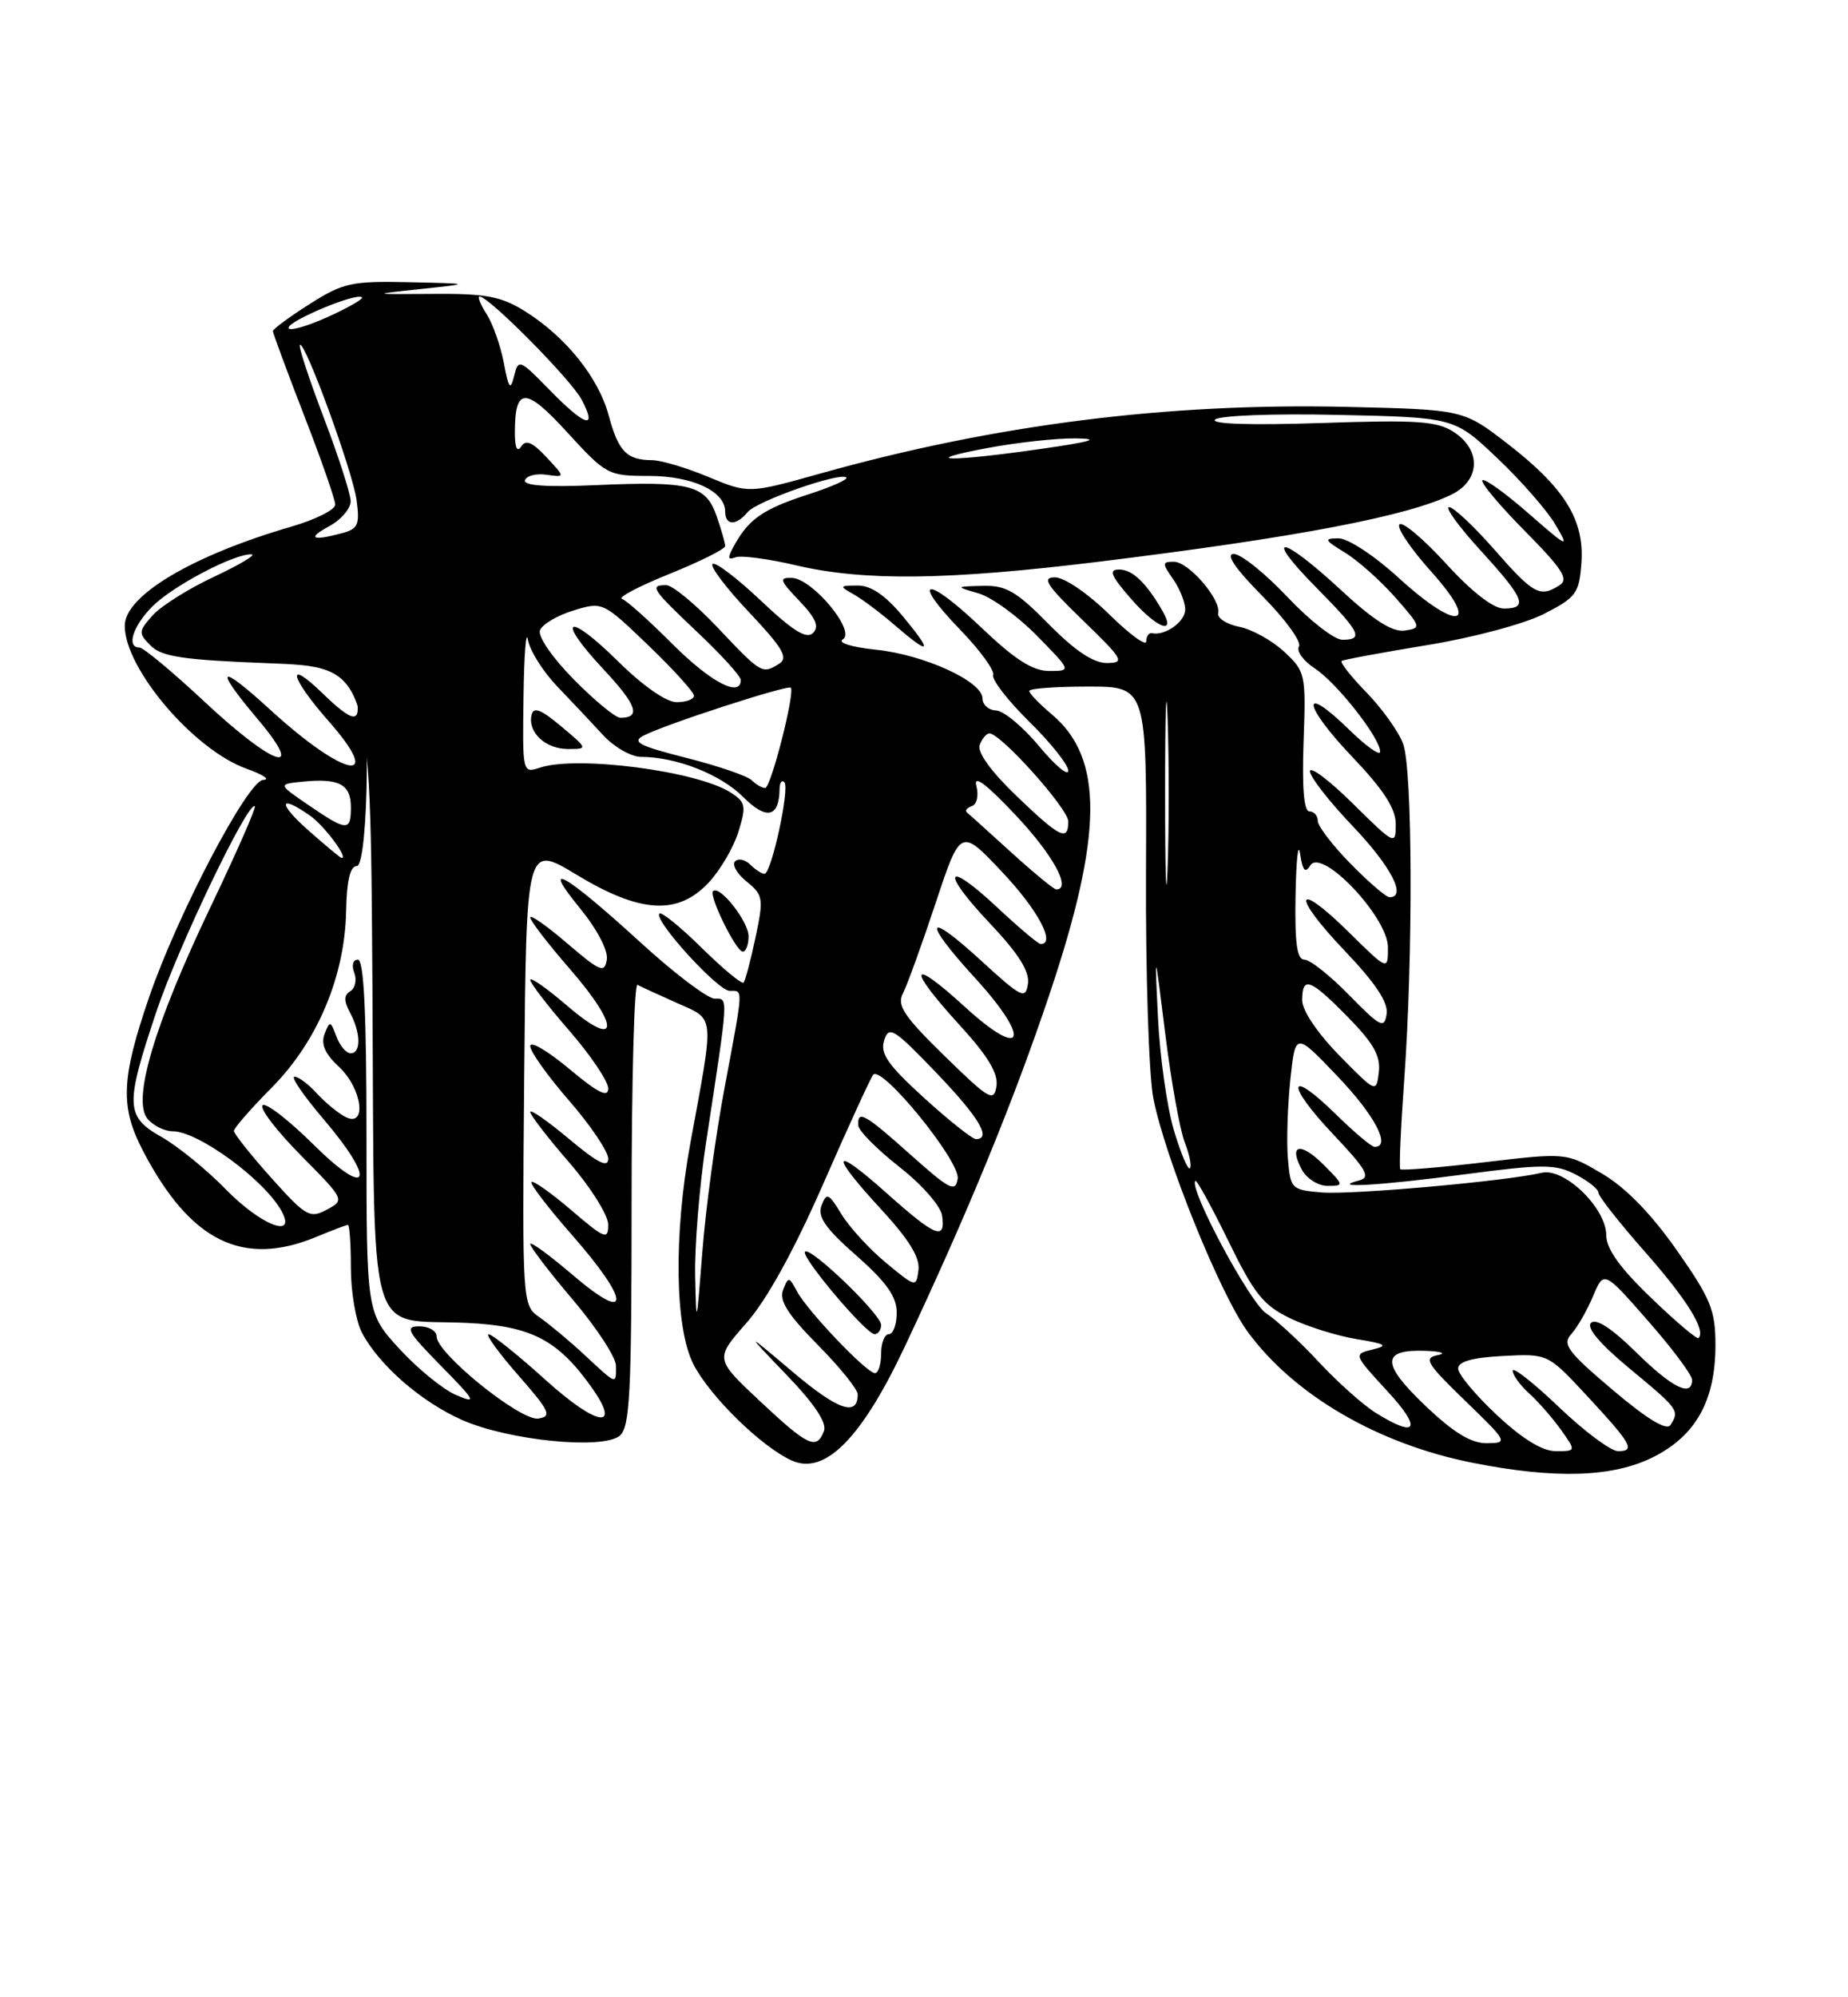 <?xml version="1.0" encoding="UTF-8" standalone="no"?>
<!DOCTYPE svg PUBLIC "-//W3C//DTD SVG 1.1//EN" "http://www.w3.org/Graphics/SVG/1.1/DTD/svg11.dtd" >
<svg xmlns="http://www.w3.org/2000/svg" xmlns:xlink="http://www.w3.org/1999/xlink" version="1.1" viewBox="0 0 237 256">
 <g >
 <path fill="currentColor"
d=" M 212.04 186.75 C 217.50 184.00 220.00 179.50 220.00 172.41 C 220.00 167.91 219.41 166.48 215.01 160.20 C 211.71 155.51 208.45 152.18 205.43 150.41 C 200.86 147.73 200.86 147.73 190.37 148.97 C 184.60 149.65 179.74 150.05 179.58 149.86 C 179.42 149.66 179.64 144.55 180.08 138.50 C 181.24 122.43 181.16 98.56 179.94 95.32 C 179.36 93.77 177.25 90.82 175.26 88.77 C 173.26 86.72 171.83 84.90 172.06 84.72 C 172.30 84.55 177.22 83.64 183.00 82.69 C 188.86 81.74 195.49 79.97 198.00 78.69 C 202.15 76.57 202.52 76.06 202.81 72.16 C 203.21 66.64 200.66 62.53 193.32 56.86 C 187.67 52.50 187.67 52.50 172.65 52.15 C 149.68 51.63 127.60 54.42 105.25 60.68 C 96.01 63.27 96.01 63.27 90.87 61.14 C 88.05 59.96 84.78 58.99 83.62 58.98 C 80.36 58.96 79.31 57.87 78.06 53.24 C 76.75 48.36 72.49 43.09 67.24 39.84 C 64.25 37.99 62.23 37.61 55.56 37.67 C 47.50 37.73 47.50 37.73 54.00 37.04 C 60.50 36.35 60.50 36.35 52.45 36.17 C 45.08 36.01 43.99 36.25 39.70 38.98 C 37.11 40.62 35.00 42.18 35.00 42.44 C 35.00 42.71 36.80 47.56 38.99 53.22 C 41.19 58.87 42.99 64.03 42.99 64.68 C 43.00 65.33 40.48 66.59 37.40 67.49 C 24.66 71.19 16.00 76.34 16.00 80.21 C 16.00 85.72 24.87 96.12 31.62 98.53 C 33.75 99.29 34.72 99.93 33.76 99.96 C 31.79 100.01 22.76 117.20 19.11 127.85 C 15.52 138.32 15.39 141.89 18.37 147.57 C 24.44 159.16 31.17 162.46 40.65 158.50 C 42.63 157.68 44.41 157.00 44.62 157.00 C 44.83 157.00 45.00 159.50 45.00 162.55 C 45.00 165.60 45.64 169.31 46.41 170.80 C 48.60 174.97 54.01 179.68 59.28 182.01 C 65.23 184.63 77.29 185.84 79.48 184.02 C 80.78 182.94 81.00 178.58 81.00 154.29 C 81.00 138.64 81.34 126.01 81.75 126.23 C 82.16 126.45 84.45 127.50 86.83 128.56 C 91.74 130.76 91.63 129.70 88.54 146.50 C 86.38 158.27 86.54 170.18 88.93 174.86 C 91.01 178.94 97.62 185.42 101.52 187.19 C 105.77 189.13 110.48 184.39 116.04 172.59 C 124.12 155.44 130.03 141.05 134.64 127.30 C 141.46 106.96 141.54 97.16 134.93 91.60 C 133.32 90.24 132.00 88.88 132.00 88.56 C 132.00 88.25 135.39 88.00 139.54 88.00 C 147.07 88.00 147.07 88.00 146.97 111.75 C 146.91 124.81 147.34 137.87 147.91 140.77 C 149.43 148.46 156.51 165.95 160.05 170.75 C 165.99 178.83 176.73 185.08 188.81 187.48 C 199.44 189.60 206.86 189.36 212.04 186.75 Z  M 191.96 181.36 C 189.23 178.81 187.00 176.14 187.00 175.41 C 187.00 174.52 188.82 174.00 192.75 173.80 C 198.50 173.50 198.50 173.50 203.50 178.88 C 209.27 185.10 209.78 186.00 207.51 186.00 C 206.60 186.00 203.18 183.46 199.93 180.35 C 196.67 177.24 194.00 175.14 194.00 175.69 C 194.00 176.24 194.95 177.55 196.11 178.60 C 197.27 179.64 199.10 181.74 200.18 183.25 C 202.14 186.00 202.14 186.00 199.53 186.00 C 197.80 186.00 195.24 184.43 191.96 181.36 Z  M 97.45 179.58 C 91.68 174.17 91.68 174.17 95.72 169.58 C 98.33 166.62 101.82 160.30 105.57 151.75 C 108.76 144.46 111.65 138.17 111.98 137.76 C 113.05 136.44 123.16 148.85 122.82 151.07 C 122.54 152.87 121.82 152.50 116.84 148.06 C 110.89 142.74 109.95 142.21 110.07 144.25 C 110.12 144.94 112.48 147.32 115.32 149.55 C 118.21 151.81 120.64 154.57 120.82 155.80 C 121.29 159.06 120.00 158.54 113.70 152.92 C 106.65 146.63 106.30 147.75 113.04 155.04 C 116.56 158.85 118.00 161.19 117.79 162.78 C 117.50 165.03 117.45 165.02 113.63 161.86 C 111.50 160.10 108.94 157.30 107.92 155.64 C 106.28 152.93 106.01 152.81 105.37 154.49 C 104.81 155.95 105.81 157.40 109.82 160.93 C 113.70 164.35 115.00 166.19 115.00 168.25 C 115.00 169.76 114.55 171.00 114.00 171.00 C 113.45 171.00 113.00 172.12 113.00 173.50 C 113.00 174.88 112.64 176.00 112.21 176.00 C 111.15 176.00 103.53 168.01 102.20 165.50 C 101.19 163.60 101.10 163.60 100.43 165.33 C 99.90 166.70 101.02 168.47 104.86 172.36 C 107.69 175.22 110.00 178.08 110.00 178.72 C 110.00 181.62 107.48 180.75 101.72 175.89 C 95.50 170.63 95.50 170.63 100.89 176.24 C 104.46 179.95 106.07 182.37 105.67 183.42 C 104.72 185.89 103.64 185.38 97.45 179.58 Z  M 113.00 169.82 C 113.00 168.47 103.93 159.74 103.24 160.43 C 102.64 161.02 111.06 171.00 112.16 171.00 C 112.62 171.00 113.00 170.47 113.00 169.82 Z  M 182.77 180.15 C 177.12 174.77 177.13 172.93 182.81 173.14 C 184.84 173.21 185.55 173.46 184.39 173.69 C 182.53 174.05 182.95 174.75 187.89 179.53 C 193.38 184.84 193.44 184.96 190.68 184.98 C 188.65 184.99 186.42 183.63 182.77 180.15 Z  M 206.82 178.15 C 201.00 173.22 200.32 172.30 201.53 170.97 C 202.29 170.13 203.54 167.95 204.30 166.14 C 205.69 162.84 205.69 162.84 211.34 169.28 C 214.45 172.82 217.00 176.23 217.00 176.86 C 217.00 179.15 214.46 177.89 209.79 173.29 C 206.71 170.26 204.67 168.93 204.04 169.56 C 203.42 170.18 205.20 172.27 209.04 175.45 C 215.28 180.61 215.42 180.80 214.23 182.65 C 213.75 183.41 211.24 181.89 206.82 178.15 Z  M 70.00 176.90 C 66.42 173.67 63.13 171.03 62.67 171.02 C 62.22 171.01 63.92 173.36 66.45 176.25 C 70.51 180.88 70.82 181.54 69.04 181.82 C 66.78 182.17 56.00 173.48 56.00 171.31 C 56.00 170.59 55.00 170.00 53.79 170.00 C 51.87 170.00 52.23 170.67 56.54 175.05 C 61.02 179.61 61.21 179.97 58.48 178.80 C 56.81 178.08 53.55 175.42 51.23 172.89 C 47.00 168.28 47.00 168.28 47.00 145.64 C 47.00 129.75 46.67 123.00 45.89 123.00 C 45.27 123.00 45.07 123.73 45.43 124.67 C 45.78 125.59 45.56 126.66 44.93 127.04 C 44.09 127.56 44.09 128.29 44.90 129.81 C 46.28 132.40 46.32 135.00 44.97 135.00 C 44.40 135.00 43.58 134.03 43.14 132.84 C 42.39 130.83 42.29 130.81 41.63 132.52 C 41.13 133.82 41.68 135.08 43.46 136.73 C 46.48 139.53 47.11 144.66 44.24 143.13 C 43.27 142.61 41.63 141.24 40.58 140.09 C 39.54 138.94 38.27 138.00 37.77 138.00 C 37.26 138.00 38.91 140.41 41.42 143.36 C 48.31 151.42 47.42 153.84 40.19 146.69 C 37.00 143.53 34.06 141.27 33.67 141.67 C 33.27 142.06 35.49 144.96 38.59 148.09 C 44.23 153.79 44.23 153.80 41.90 155.05 C 39.74 156.21 39.23 155.92 34.78 150.96 C 32.15 148.02 30.00 145.32 30.00 144.95 C 30.00 144.59 32.19 142.08 34.86 139.39 C 40.71 133.49 44.23 125.13 44.39 116.76 C 44.46 112.89 44.91 111.01 45.75 111.01 C 47.30 111.00 47.56 87.46 46.02 86.51 C 45.40 86.13 45.26 87.06 45.64 88.95 C 46.42 92.83 45.42 92.80 41.30 88.80 C 36.62 84.27 37.20 86.81 42.12 92.40 C 49.42 100.69 44.24 99.72 34.71 91.02 C 28.02 84.90 27.33 85.39 33.06 92.19 C 39.33 99.62 35.15 98.27 26.29 90.00 C 22.17 86.15 18.39 83.00 17.90 83.00 C 16.16 83.00 17.03 80.25 19.55 77.72 C 22.18 75.09 30.02 70.97 32.24 71.05 C 32.93 71.07 30.80 72.35 27.50 73.90 C 24.20 75.44 20.63 77.68 19.57 78.88 C 17.74 80.94 17.73 81.16 19.35 82.78 C 20.74 84.17 23.57 84.59 34.28 85.00 C 47.50 85.50 47.50 85.50 47.76 126.22 C 48.06 173.37 46.83 168.95 59.87 169.56 C 68.10 169.95 71.52 171.71 75.84 177.78 C 79.80 183.33 76.58 182.85 70.00 176.90 Z  M 176.50 181.13 C 174.85 180.11 171.55 177.17 169.16 174.60 C 166.78 172.03 163.73 169.21 162.38 168.33 C 160.27 166.95 152.41 152.26 153.30 151.36 C 153.48 151.19 155.37 154.64 157.52 159.03 C 160.83 165.83 162.01 167.31 165.46 168.97 C 167.68 170.04 171.53 171.24 174.00 171.64 C 177.76 172.25 178.09 172.47 176.03 172.97 C 173.57 173.57 173.58 173.59 177.91 178.29 C 182.39 183.14 181.77 184.40 176.50 181.13 Z  M 75.00 173.70 C 73.08 171.91 70.48 169.74 69.23 168.87 C 66.97 167.29 66.97 167.29 67.23 137.76 C 67.50 108.22 67.50 108.22 73.93 112.11 C 82.13 117.07 86.93 117.35 90.90 113.11 C 92.38 111.52 94.10 108.58 94.71 106.58 C 95.73 103.28 95.63 102.80 93.67 101.56 C 89.34 98.81 73.99 96.82 69.25 98.39 C 67.01 99.13 67.00 99.08 67.14 89.32 C 67.21 83.92 67.47 80.62 67.70 82.00 C 67.94 83.38 69.64 86.08 71.48 88.00 C 73.33 89.92 75.98 92.74 77.37 94.25 C 78.77 95.76 80.94 97.00 82.20 97.01 C 86.74 97.02 92.40 99.24 95.32 102.16 C 98.31 105.16 99.94 104.78 99.98 101.08 C 99.99 100.30 100.27 99.93 100.59 100.26 C 101.32 100.98 98.93 112.00 98.04 112.00 C 97.69 112.00 96.87 111.47 96.22 110.82 C 95.57 110.17 94.69 109.98 94.27 110.40 C 93.85 110.83 94.52 112.00 95.76 113.00 C 97.88 114.72 97.95 115.15 96.89 120.17 C 96.27 123.10 95.58 125.70 95.36 125.94 C 95.14 126.18 92.72 124.18 90.00 121.50 C 87.28 118.82 84.83 116.83 84.57 117.10 C 83.77 117.89 92.06 127.00 93.58 127.00 C 95.34 127.00 95.38 126.32 92.91 139.50 C 91.77 145.55 90.49 155.00 90.07 160.50 C 89.33 170.01 89.29 170.16 89.15 163.50 C 89.08 159.65 89.70 152.00 90.54 146.50 C 93.47 127.32 93.43 128.00 91.66 128.00 C 90.77 128.00 86.54 124.81 82.27 120.91 C 72.45 111.94 69.19 110.07 74.32 116.34 C 76.57 119.09 78.01 121.82 77.82 123.00 C 77.53 124.77 76.98 124.54 72.75 120.92 C 70.14 118.68 68.00 117.18 68.00 117.59 C 68.00 118.01 70.28 120.97 73.07 124.18 C 79.60 131.68 79.40 134.62 72.75 128.92 C 70.14 126.68 68.00 125.18 68.00 125.59 C 68.00 126.01 70.25 128.93 73.00 132.09 C 75.75 135.26 78.00 138.59 78.00 139.51 C 78.00 140.74 76.67 140.07 73.00 137.00 C 70.25 134.70 68.00 133.38 68.00 134.08 C 68.00 134.78 70.25 137.93 73.00 141.09 C 75.75 144.26 78.00 147.59 78.00 148.51 C 78.00 149.74 76.67 149.07 73.00 146.00 C 70.25 143.70 68.00 142.13 68.00 142.52 C 68.00 142.91 70.25 145.83 73.00 149.00 C 75.75 152.17 78.00 155.76 78.00 156.96 C 78.00 158.96 77.58 158.80 73.29 155.13 C 70.69 152.91 68.39 151.28 68.16 151.50 C 67.94 151.73 70.28 154.79 73.38 158.32 C 80.87 166.85 80.94 169.81 73.50 163.46 C 70.47 160.87 68.00 159.07 68.00 159.45 C 68.00 159.83 70.47 163.07 73.50 166.63 C 76.53 170.20 79.00 173.99 79.00 175.06 C 79.00 177.50 79.16 177.56 75.00 173.70 Z  M 96.00 120.00 C 96.00 118.11 92.28 113.39 91.45 114.22 C 90.87 114.79 94.38 121.93 95.25 121.97 C 95.66 121.99 96.00 121.10 96.00 120.00 Z  M 71.96 93.09 C 69.36 90.91 68.42 90.55 68.17 91.64 C 67.66 93.86 69.95 96.00 72.83 96.00 C 75.42 96.00 75.42 96.00 71.96 93.09 Z  M 211.74 166.34 C 207.76 162.53 206.00 160.06 206.00 158.34 C 206.00 154.84 200.63 149.64 197.72 150.32 C 193.14 151.40 173.35 153.16 169.50 152.84 C 165.62 152.51 165.49 152.38 165.17 148.50 C 164.98 146.30 165.13 141.75 165.48 138.39 C 166.13 132.28 166.13 132.28 171.56 137.98 C 176.34 142.99 178.44 147.00 176.29 147.00 C 175.90 147.00 173.66 145.12 171.31 142.81 C 165.13 136.75 164.83 138.89 170.95 145.36 C 175.26 149.91 175.82 150.91 174.31 151.30 C 170.26 152.35 176.89 151.97 187.89 150.51 C 197.91 149.19 199.48 149.20 202.08 150.54 C 203.68 151.37 205.00 152.42 205.00 152.88 C 205.00 153.33 207.69 156.75 210.97 160.46 C 216.34 166.55 218.81 170.52 217.83 171.50 C 217.63 171.70 214.89 169.38 211.74 166.34 Z  M 169.76 149.30 C 166.78 146.32 165.21 146.66 166.95 149.91 C 167.57 151.06 169.06 152.00 170.26 152.00 C 172.39 152.00 172.38 151.93 169.76 149.30 Z  M 28.96 152.44 C 26.51 149.93 22.81 146.92 20.75 145.75 C 16.08 143.11 16.02 141.72 20.06 129.65 C 22.84 121.35 31.87 102.54 32.68 103.35 C 32.86 103.53 30.31 109.34 27.00 116.25 C 19.80 131.31 16.92 140.99 18.92 143.40 C 19.65 144.28 21.11 145.00 22.16 145.00 C 25.43 145.00 33.96 151.26 36.12 155.25 C 38.07 158.85 33.44 157.03 28.96 152.44 Z  M 150.54 144.85 C 149.67 141.91 148.75 135.45 148.51 130.50 C 148.07 121.50 148.07 121.50 149.44 132.50 C 150.19 138.55 151.31 144.80 151.93 146.39 C 152.55 147.98 152.85 149.48 152.60 149.74 C 152.34 149.99 151.42 147.79 150.54 144.85 Z  M 118.52 140.73 C 113.86 136.49 112.85 135.04 113.39 133.35 C 114.00 131.43 114.62 131.82 120.03 137.45 C 125.55 143.20 127.23 146.00 125.16 146.00 C 124.70 146.00 121.71 143.63 118.52 140.73 Z  M 121.13 135.34 C 115.93 130.26 115.00 128.87 115.79 127.34 C 116.32 126.33 118.20 121.14 119.97 115.81 C 123.19 106.11 123.19 106.11 128.56 111.81 C 133.12 116.64 135.44 121.00 133.46 121.00 C 133.16 121.00 130.68 118.91 127.94 116.35 C 121.22 110.06 120.51 111.54 126.97 118.37 C 130.64 122.25 132.06 124.51 131.83 126.09 C 131.53 128.14 131.02 127.89 125.75 123.06 C 118.64 116.55 118.24 117.92 125.08 125.39 C 132.32 133.32 131.35 136.00 123.75 129.06 C 116.64 122.56 116.24 123.92 123.07 131.39 C 126.70 135.36 128.05 137.59 127.79 139.22 C 127.47 141.29 126.86 140.94 121.13 135.34 Z  M 171.75 135.27 C 168.97 132.43 167.00 129.51 167.00 128.22 C 167.00 125.05 168.02 125.43 172.87 130.37 C 176.16 133.72 177.08 135.36 176.83 137.42 C 176.50 140.10 176.49 140.09 171.75 135.27 Z  M 173.04 127.56 C 170.59 125.05 168.00 123.00 167.29 123.00 C 166.33 123.00 166.04 120.90 166.15 114.75 C 166.23 110.21 166.49 107.82 166.73 109.42 C 167.06 111.60 167.39 111.98 168.04 110.93 C 169.49 108.59 178.00 117.56 178.00 121.42 C 178.00 124.42 178.00 124.42 173.02 119.52 C 166.03 112.63 165.55 114.63 172.46 121.87 C 176.43 126.04 178.06 128.49 177.83 129.98 C 177.53 131.89 177.04 131.64 173.04 127.56 Z  M 149.42 101.50 C 149.42 91.05 149.57 86.91 149.75 92.30 C 149.93 97.69 149.93 106.24 149.74 111.30 C 149.56 116.36 149.42 111.95 149.42 101.50 Z  M 173.21 110.71 C 170.89 108.35 169.00 105.88 169.00 105.21 C 169.00 104.55 168.52 104.00 167.93 104.00 C 167.22 104.00 166.97 100.95 167.18 95.07 C 167.49 86.38 167.42 86.07 164.69 83.53 C 163.15 82.10 160.56 80.66 158.93 80.34 C 157.30 80.01 156.09 79.23 156.23 78.60 C 156.63 76.86 152.44 72.00 150.55 72.00 C 149.03 72.00 149.02 72.19 150.44 74.22 C 151.30 75.44 152.00 77.20 152.00 78.12 C 152.00 79.68 149.43 81.52 147.75 81.16 C 147.34 81.07 147.00 81.55 147.00 82.21 C 147.00 82.88 144.85 81.30 142.22 78.71 C 139.53 76.07 136.50 74.00 135.30 74.00 C 133.56 74.00 134.21 75.00 138.84 79.48 C 144.07 84.54 144.31 84.96 141.96 84.98 C 140.23 84.99 137.87 83.42 134.50 80.00 C 130.35 75.79 129.02 75.01 126.04 75.09 C 122.50 75.18 122.50 75.18 125.51 76.06 C 127.16 76.54 130.52 78.97 132.97 81.47 C 137.42 86.00 137.42 86.00 134.55 86.00 C 132.43 86.00 130.14 84.53 125.79 80.38 C 118.77 73.69 116.65 74.00 123.19 80.77 C 125.71 83.37 127.59 85.96 127.37 86.53 C 127.16 87.09 129.24 89.78 131.99 92.49 C 134.75 95.20 137.00 98.03 137.00 98.78 C 137.00 99.53 135.31 98.11 133.25 95.63 C 131.19 93.15 128.71 91.10 127.75 91.06 C 126.79 91.03 126.00 90.33 126.00 89.52 C 126.00 87.33 118.51 83.91 112.30 83.27 C 109.16 82.94 107.38 82.38 108.10 81.94 C 109.79 80.89 104.20 74.17 101.56 74.07 C 99.87 74.01 99.99 74.38 102.51 77.01 C 104.63 79.23 105.09 80.31 104.27 81.13 C 103.44 81.96 101.68 80.87 97.56 76.97 C 94.49 74.07 91.71 71.96 91.38 72.29 C 91.05 72.62 93.17 75.42 96.10 78.51 C 100.36 83.02 101.12 84.31 99.96 85.05 C 97.75 86.44 97.66 86.39 92.09 80.50 C 89.23 77.47 86.24 75.00 85.44 75.00 C 83.25 75.00 83.57 75.48 89.50 81.09 C 92.53 83.95 95.00 86.67 95.00 87.15 C 95.00 89.47 91.14 87.44 86.24 82.55 C 83.25 79.55 80.33 76.94 79.77 76.76 C 79.21 76.57 81.96 75.13 85.88 73.55 C 89.79 71.97 93.00 70.37 93.00 69.99 C 93.00 69.61 92.51 67.88 91.90 66.14 C 90.51 62.16 88.52 61.65 76.45 62.18 C 70.11 62.46 67.09 62.25 67.33 61.55 C 67.52 60.97 68.77 60.66 70.09 60.85 C 72.50 61.19 72.50 61.19 70.07 58.59 C 68.26 56.65 67.42 56.31 66.83 57.24 C 66.33 58.03 66.03 57.38 66.03 55.50 C 66.03 49.55 67.38 49.54 72.77 55.44 C 77.73 60.86 77.99 61.00 83.20 61.00 C 88.79 61.00 93.00 62.96 93.00 65.56 C 93.00 67.38 94.41 67.42 95.89 65.63 C 97.07 64.21 107.79 60.46 108.54 61.21 C 108.78 61.45 106.62 62.41 103.74 63.34 C 97.96 65.21 96.11 66.46 94.26 69.73 C 93.27 71.50 93.28 71.83 94.32 71.43 C 95.03 71.16 98.51 71.62 102.06 72.45 C 110.79 74.51 121.51 74.38 141.06 71.98 C 166.37 68.87 180.71 66.13 186.25 63.34 C 189.85 61.52 189.96 57.67 186.47 55.39 C 184.30 53.97 181.82 53.80 169.41 54.22 C 160.45 54.52 155.24 54.36 155.82 53.78 C 156.34 53.26 163.30 52.99 171.63 53.18 C 186.52 53.50 186.52 53.50 192.03 58.73 C 195.06 61.60 198.41 65.43 199.47 67.23 C 201.31 70.34 201.13 70.26 196.00 65.78 C 193.03 63.19 190.38 61.28 190.11 61.56 C 189.84 61.83 192.29 64.76 195.56 68.06 C 200.40 72.96 201.22 74.24 200.00 75.02 C 197.48 76.61 196.67 76.17 191.69 70.49 C 189.04 67.47 186.41 65.00 185.84 65.00 C 185.27 65.00 187.09 67.51 189.90 70.58 C 195.54 76.75 196.03 78.00 192.85 78.00 C 191.51 78.00 188.73 75.84 185.46 72.25 C 182.57 69.09 179.88 66.82 179.48 67.21 C 179.07 67.60 180.89 70.30 183.50 73.21 C 189.98 80.41 187.01 81.04 179.39 74.08 C 176.28 71.23 172.88 69.00 171.67 69.00 C 169.74 69.01 169.84 69.21 172.50 70.84 C 174.15 71.84 177.05 74.43 178.95 76.58 C 182.27 80.36 182.31 80.51 180.16 80.82 C 178.58 81.05 176.17 79.52 171.91 75.57 C 164.26 68.49 161.86 68.27 168.78 75.28 C 174.47 81.04 174.95 82.00 172.15 82.00 C 171.12 82.00 167.95 79.53 165.09 76.50 C 162.23 73.47 159.14 71.00 158.23 71.00 C 157.14 71.00 158.39 72.85 161.90 76.40 C 164.84 79.37 166.95 82.28 166.59 82.86 C 166.23 83.44 167.14 84.70 168.61 85.67 C 171.46 87.53 177.00 94.59 177.00 96.35 C 177.00 96.93 175.21 95.66 173.02 93.52 C 166.76 87.41 167.04 90.31 173.34 96.92 C 177.45 101.23 179.00 103.62 179.00 105.64 C 179.00 108.37 178.89 108.32 173.50 103.00 C 170.47 100.01 168.00 98.15 168.00 98.86 C 168.00 99.57 170.47 102.74 173.50 105.91 C 178.40 111.05 180.45 115.00 178.21 115.00 C 177.77 115.00 175.52 113.07 173.21 110.71 Z  M 115.81 79.02 C 113.55 76.30 111.70 75.04 110.00 75.05 C 107.63 75.06 107.60 75.12 109.50 76.19 C 110.60 76.81 112.98 78.60 114.78 80.16 C 119.35 84.10 119.70 83.71 115.81 79.02 Z  M 149.02 78.19 C 146.94 74.63 145.22 73.00 143.52 73.00 C 142.13 73.00 142.46 73.79 145.13 76.84 C 148.45 80.62 150.94 81.48 149.02 78.19 Z  M 129.71 109.27 C 126.84 106.67 124.28 104.35 124.00 104.13 C 123.72 103.91 124.01 103.54 124.64 103.32 C 125.29 103.08 125.54 101.94 125.21 100.71 C 124.83 99.24 126.50 100.49 130.28 104.51 C 135.07 109.59 137.47 114.00 135.46 114.00 C 135.16 114.00 132.57 111.87 129.71 109.27 Z  M 39.58 106.46 C 35.61 102.95 35.73 101.72 39.77 104.55 C 41.60 105.83 44.77 110.10 43.79 109.96 C 43.63 109.94 41.74 108.36 39.58 106.46 Z  M 130.29 101.95 C 127.03 98.81 125.30 96.39 125.65 95.47 C 125.96 94.66 126.52 94.00 126.89 94.00 C 128.35 94.00 137.00 103.66 137.00 105.28 C 137.00 107.91 135.94 107.38 130.29 101.95 Z  M 39.56 103.19 C 35.62 100.50 35.62 100.50 38.90 100.18 C 43.50 99.73 45.00 100.54 45.00 103.47 C 45.00 106.59 44.50 106.56 39.56 103.19 Z  M 96.41 100.01 C 95.86 99.46 92.09 98.17 88.03 97.14 C 81.91 95.59 80.97 95.09 82.57 94.27 C 85.34 92.83 101.07 87.73 101.42 88.15 C 101.97 88.82 98.86 101.00 98.13 101.00 C 97.73 101.00 96.95 100.55 96.41 100.01 Z  M 73.58 87.08 C 70.81 84.27 68.95 81.56 69.25 80.78 C 69.55 80.02 71.47 78.88 73.54 78.25 C 77.28 77.10 77.31 77.12 83.15 82.72 C 86.37 85.81 89.00 88.72 89.00 89.17 C 89.00 89.63 88.00 90.00 86.78 90.00 C 85.45 90.00 82.46 87.92 79.31 84.81 C 72.74 78.32 71.16 79.12 77.39 85.78 C 81.68 90.37 82.25 92.00 79.55 92.00 C 78.93 92.00 76.24 89.78 73.58 87.08 Z  M 42.25 67.43 C 43.76 66.61 44.99 65.16 44.97 64.22 C 44.95 63.27 43.40 58.46 41.52 53.53 C 39.64 48.59 38.26 44.40 38.46 44.21 C 39.08 43.59 45.23 60.40 45.73 64.10 C 46.16 67.25 45.92 67.79 43.86 68.34 C 39.98 69.38 39.33 69.01 42.25 67.43 Z  M 126.50 57.45 C 130.35 56.72 135.53 56.15 138.00 56.19 C 141.25 56.23 139.99 56.61 133.50 57.54 C 121.83 59.21 117.51 59.15 126.50 57.45 Z  M 70.45 49.95 C 66.63 46.04 66.48 45.98 65.93 48.20 C 65.46 50.11 65.23 49.82 64.61 46.50 C 64.19 44.30 63.20 41.49 62.40 40.25 C 61.61 39.01 61.20 38.00 61.50 38.00 C 62.69 38.00 73.27 48.68 74.61 51.25 C 76.66 55.16 75.05 54.66 70.45 49.95 Z  M 37.00 42.02 C 37.00 41.10 45.79 37.45 46.42 38.11 C 46.62 38.32 44.59 39.48 41.90 40.69 C 39.20 41.89 37.00 42.49 37.00 42.02 Z "/>
</g>
</svg>